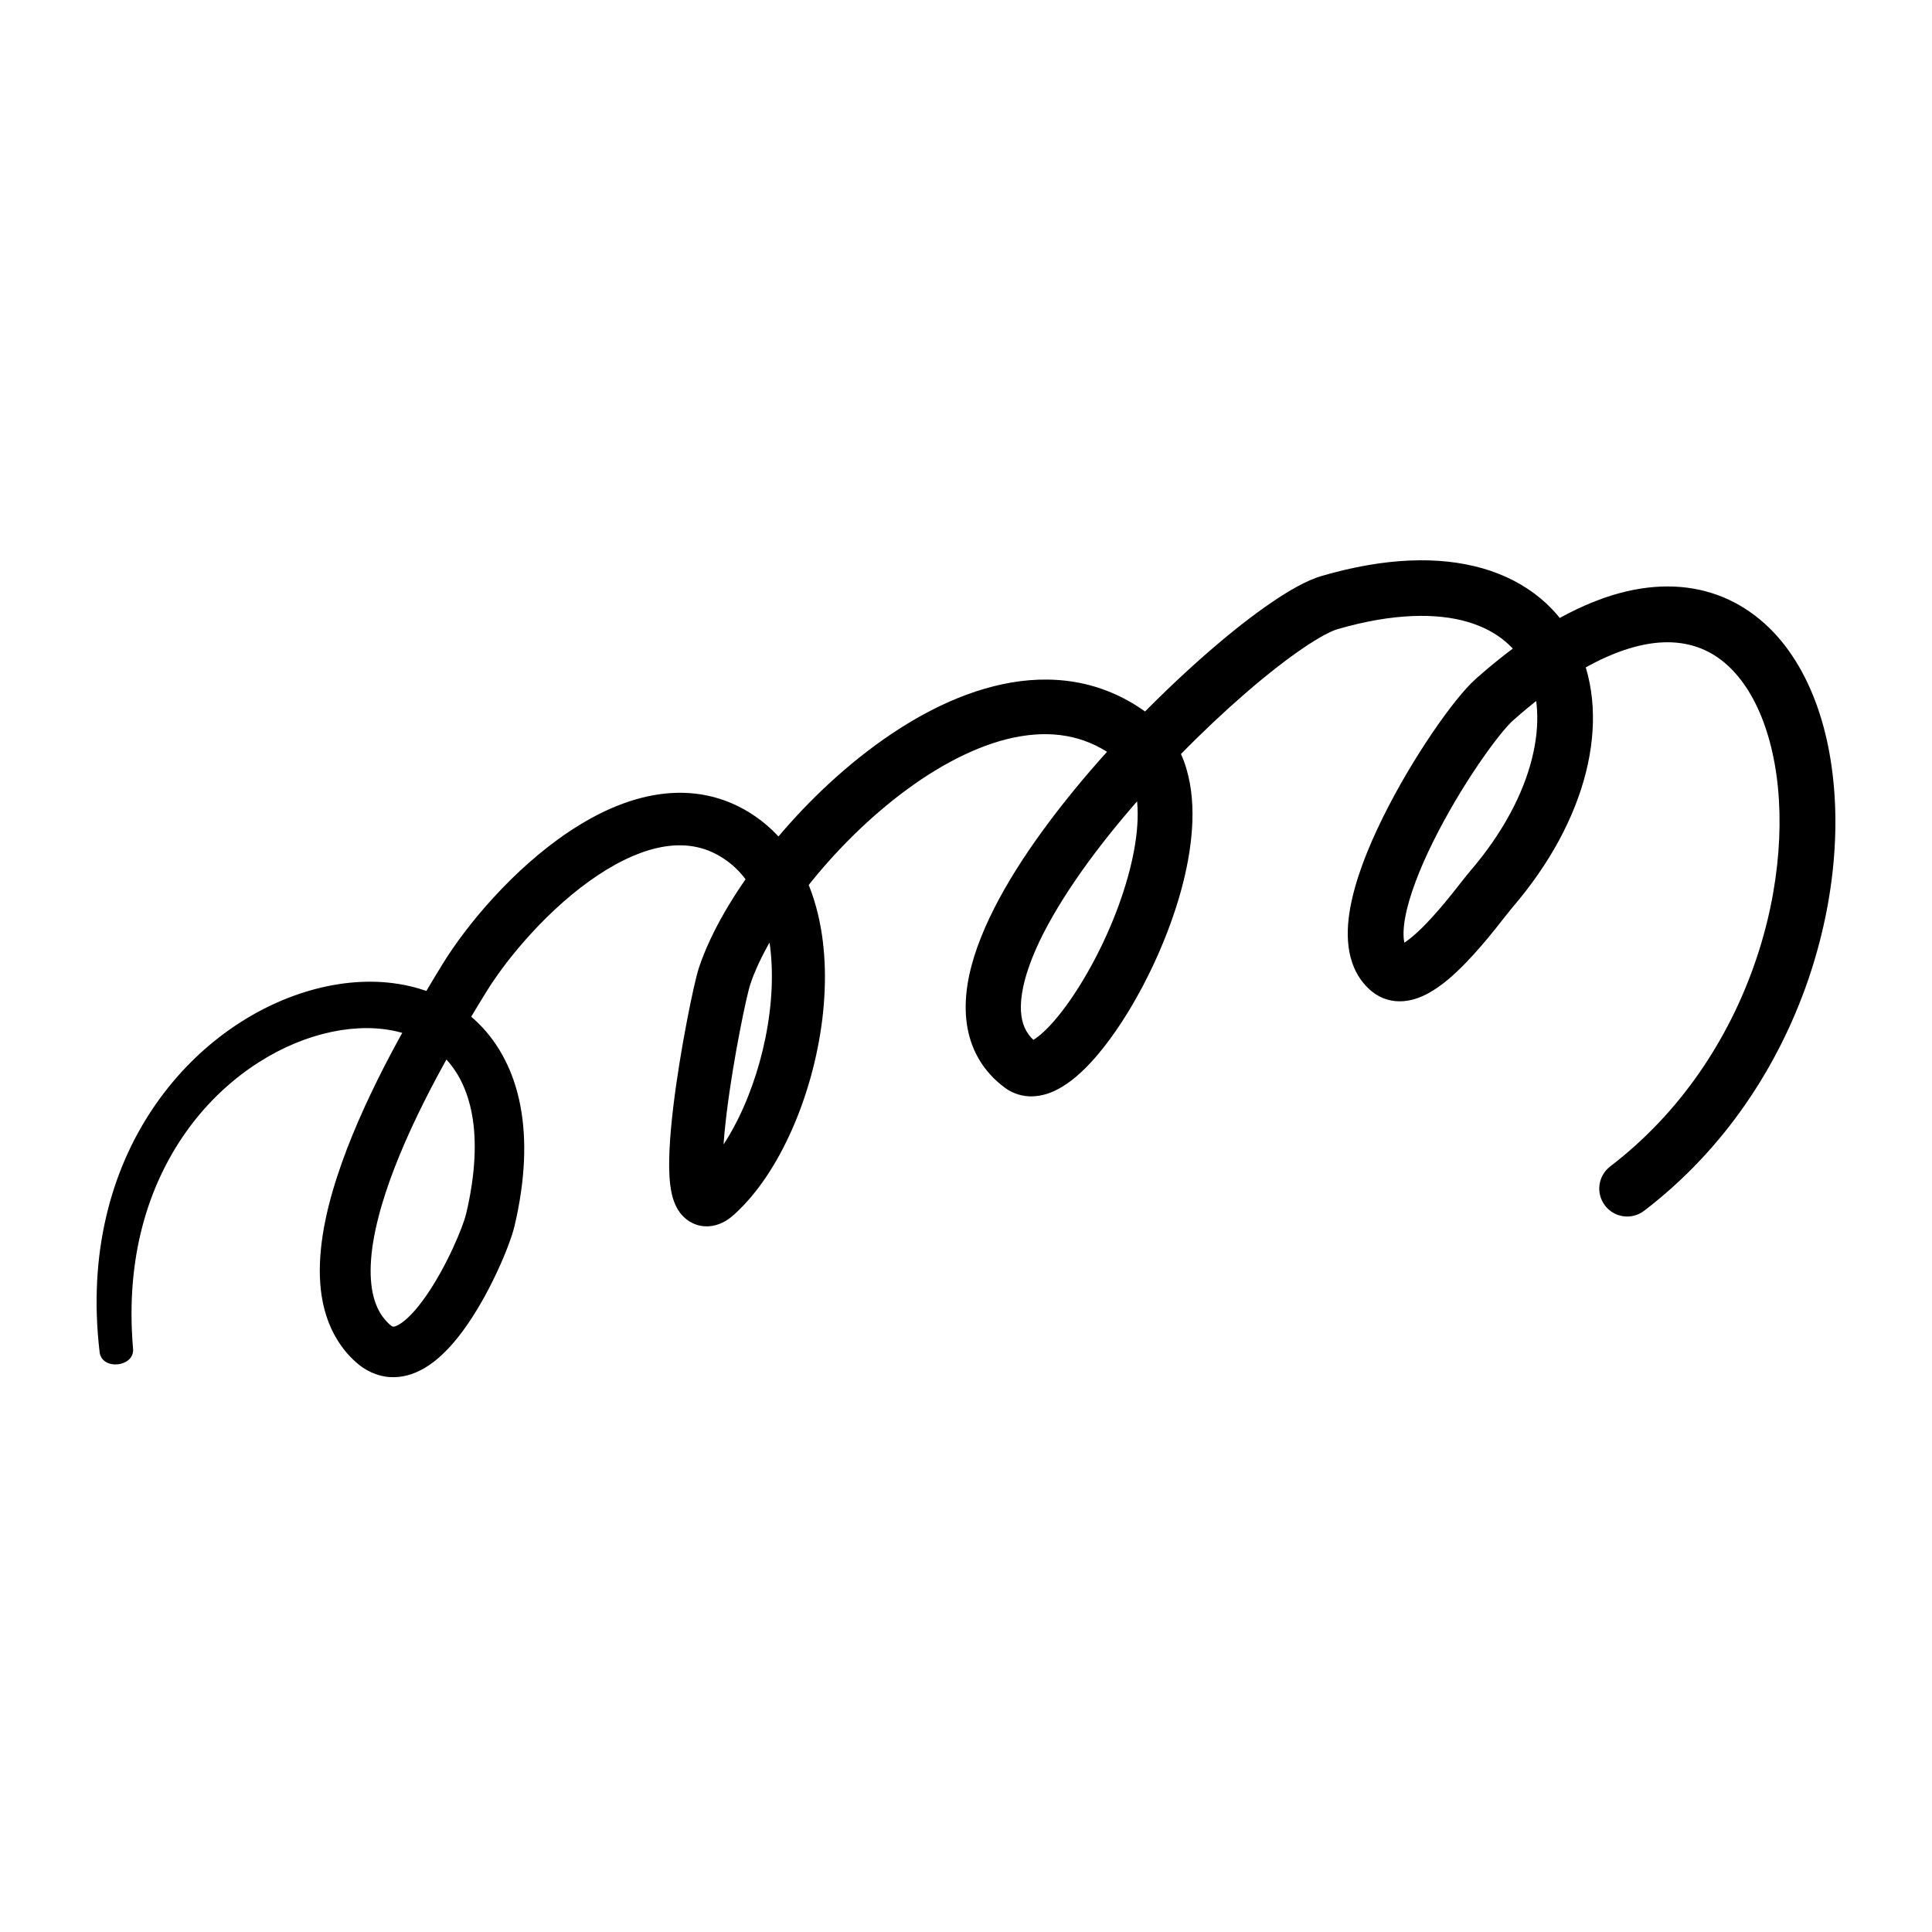<svg width="200" height="200" viewBox="0 0 200 200" fill="none" xmlns="http://www.w3.org/2000/svg" id="Scribble-43.svg" onclick="copyToClipboard(this)">
<path d="M13.775 139.621C12.957 130.166 15.363 122.723 19.2 117.262C23.036 111.808 28.364 108.347 33.394 107.04C35.908 106.383 38.334 106.264 40.443 106.645C42.562 107.03 44.351 107.891 45.755 109.217C47.152 110.546 48.22 112.368 48.773 114.926C49.32 117.482 49.31 120.778 48.43 124.874C48.368 125.149 48.307 125.427 48.239 125.708C48.191 125.915 48.035 126.417 47.806 127.025C47.573 127.639 47.266 128.38 46.9 129.176C46.166 130.771 45.192 132.586 44.147 134.096C43.626 134.85 43.089 135.529 42.578 136.057C42.07 136.59 41.592 136.966 41.245 137.15C40.893 137.344 40.734 137.338 40.702 137.334C40.67 137.318 40.624 137.357 40.32 137.095C39.596 136.429 39.114 135.649 38.784 134.627C38.46 133.608 38.318 132.349 38.383 130.9C38.502 128.005 39.469 124.418 40.877 120.804C42.281 117.184 44.105 113.526 45.849 110.346C47.589 107.163 49.242 104.465 50.322 102.708C51.435 100.894 53.108 98.662 55.11 96.498C57.109 94.333 59.441 92.234 61.855 90.629C64.261 89.015 66.739 87.922 68.965 87.608C70.081 87.45 71.132 87.472 72.138 87.692C73.151 87.912 74.128 88.326 75.124 89.022C76.117 89.717 76.929 90.584 77.608 91.635C78.281 92.684 78.815 93.919 79.197 95.304C79.96 98.073 80.093 101.434 79.663 104.843C79.239 108.256 78.265 111.718 76.942 114.69C75.626 117.663 73.94 120.141 72.297 121.606C72.271 121.629 72.255 121.642 72.251 121.645C72.255 121.645 72.248 121.649 72.255 121.645C72.258 121.642 72.268 121.636 72.281 121.629C72.329 121.6 72.446 121.529 72.666 121.471C72.879 121.412 73.209 121.377 73.562 121.448C73.914 121.509 74.257 121.681 74.48 121.859C74.71 122.04 74.833 122.208 74.898 122.312C74.966 122.418 74.978 122.467 74.978 122.467C74.975 122.467 74.924 122.276 74.891 121.985C74.814 121.393 74.797 120.4 74.856 119.235C74.914 118.064 75.043 116.709 75.215 115.289C75.561 112.442 76.085 109.34 76.573 106.813C76.816 105.552 77.049 104.433 77.246 103.562C77.343 103.132 77.434 102.76 77.505 102.476C77.576 102.194 77.638 101.984 77.654 101.945C78.559 99.186 80.672 95.478 83.548 91.829C86.417 88.171 90.046 84.538 93.922 81.701C97.794 78.855 101.915 76.836 105.661 76.218C107.534 75.904 109.31 75.927 110.983 76.312C112.658 76.7 114.25 77.444 115.812 78.693C116.524 79.272 117.022 80.029 117.371 81.158C117.711 82.277 117.847 83.739 117.734 85.408C117.52 88.75 116.317 92.845 114.644 96.591C112.982 100.337 110.837 103.769 108.993 105.833C108.091 106.865 107.237 107.532 106.829 107.722C106.732 107.771 106.667 107.794 106.648 107.797C106.645 107.8 106.645 107.8 106.645 107.8C106.645 107.8 106.648 107.8 106.654 107.797C106.67 107.794 106.696 107.79 106.732 107.79C106.877 107.771 107.24 107.862 107.418 108.01C106.874 107.609 106.522 107.202 106.26 106.752C105.998 106.299 105.823 105.788 105.736 105.151C105.554 103.886 105.794 102.091 106.548 99.988C108.026 95.77 111.458 90.484 115.618 85.425C119.778 80.356 124.656 75.455 128.975 71.722C131.132 69.858 133.154 68.28 134.84 67.131C135.681 66.556 136.441 66.09 137.068 65.75C137.693 65.41 138.201 65.203 138.447 65.135C144.243 63.453 148.75 63.447 151.913 64.375C153.502 64.838 154.77 65.524 155.782 66.365C156.795 67.209 157.561 68.218 158.124 69.406C159.237 71.764 159.502 74.924 158.58 78.563C157.668 82.196 155.569 86.253 152.166 90.206C151.923 90.49 151.671 90.811 151.354 91.212C151.043 91.61 150.681 92.072 150.28 92.57C149.481 93.567 148.52 94.705 147.569 95.682C146.631 96.659 145.657 97.465 145.101 97.753C144.968 97.827 144.864 97.869 144.816 97.885C144.803 97.888 144.793 97.892 144.79 97.892C144.784 97.895 144.787 97.895 144.784 97.895C144.787 97.892 144.806 97.888 144.845 97.885C144.913 97.882 145.059 97.885 145.224 97.934C145.389 97.979 145.56 98.073 145.67 98.163C145.615 98.115 145.579 98.079 145.524 97.982C145.473 97.885 145.408 97.724 145.359 97.468C145.259 96.966 145.259 96.106 145.453 95.045C145.822 92.91 146.915 90.037 148.329 87.188C149.739 84.331 151.457 81.468 153.026 79.159C153.809 78.004 154.556 76.985 155.19 76.189C155.821 75.393 156.371 74.801 156.613 74.594C160.748 70.923 164.429 68.665 167.525 67.51C170.633 66.352 173.102 66.271 175.107 66.805C177.11 67.348 178.779 68.522 180.221 70.392C181.655 72.255 182.79 74.821 183.473 77.878C184.851 83.985 184.369 91.982 181.638 99.774C178.918 107.577 174.004 115.159 166.69 120.746C165.422 121.716 165.179 123.531 166.15 124.799C167.117 126.067 168.932 126.31 170.2 125.339C178.536 118.97 184.052 110.407 187.099 101.677C190.136 92.936 190.754 84.011 189.114 76.616C188.283 72.918 186.879 69.583 184.812 66.876C182.751 64.178 179.956 62.111 176.602 61.221C173.25 60.319 169.466 60.607 165.5 62.098C161.521 63.589 157.303 66.261 152.777 70.272C152.094 70.884 151.435 71.638 150.674 72.585C149.921 73.53 149.099 74.656 148.245 75.914C146.537 78.431 144.706 81.484 143.15 84.632C141.597 87.786 140.316 91.001 139.766 94.032C139.501 95.556 139.411 97.047 139.686 98.542C139.828 99.289 140.07 100.036 140.455 100.745C140.84 101.453 141.374 102.116 142.037 102.65C142.493 103.022 143.046 103.313 143.609 103.475C144.175 103.64 144.745 103.682 145.259 103.643C146.294 103.562 147.122 103.219 147.86 102.822C149.322 102.013 150.542 100.894 151.706 99.707C152.861 98.519 153.916 97.254 154.776 96.187C155.203 95.653 155.582 95.168 155.892 94.776C156.196 94.392 156.442 94.081 156.539 93.968C160.444 89.426 162.996 84.626 164.17 79.974C165.341 75.335 165.141 70.787 163.336 66.947C162.433 65.035 161.129 63.321 159.467 61.939C157.804 60.555 155.795 59.507 153.521 58.847C148.957 57.53 143.38 57.721 136.845 59.614C136.001 59.863 135.199 60.228 134.335 60.694C133.478 61.157 132.569 61.726 131.602 62.386C129.67 63.702 127.506 65.401 125.219 67.38C120.648 71.34 115.589 76.425 111.186 81.792C106.79 87.175 103.047 92.787 101.158 98.079C100.223 100.735 99.735 103.352 100.075 105.924C100.249 107.202 100.65 108.463 101.32 109.615C101.983 110.763 102.912 111.785 104.037 112.61C104.862 113.235 105.956 113.535 106.903 113.493C107.861 113.461 108.679 113.176 109.404 112.811C110.847 112.067 112.05 110.967 113.26 109.615C115.644 106.91 117.967 103.113 119.843 98.901C121.706 94.689 123.107 90.105 123.398 85.78C123.537 83.616 123.398 81.501 122.796 79.508C122.198 77.528 121.082 75.649 119.354 74.274C117.161 72.514 114.738 71.366 112.247 70.796C109.753 70.227 107.211 70.227 104.723 70.648C99.738 71.502 94.954 73.967 90.593 77.163C86.236 80.368 82.302 84.331 79.135 88.371C75.975 92.421 73.578 96.507 72.349 100.188C72.258 100.467 72.184 100.748 72.093 101.104C72.002 101.457 71.905 101.867 71.802 102.336C71.588 103.278 71.346 104.449 71.097 105.762C70.592 108.392 70.055 111.595 69.693 114.622C69.512 116.136 69.376 117.608 69.311 118.964C69.246 120.319 69.246 121.545 69.385 122.667C69.457 123.234 69.557 123.774 69.764 124.353C69.871 124.644 70.007 124.945 70.204 125.265C70.404 125.582 70.676 125.922 71.068 126.229C71.456 126.536 71.977 126.792 72.523 126.892C73.073 126.999 73.617 126.954 74.06 126.834C74.956 126.588 75.509 126.158 76.01 125.718C78.459 123.492 80.436 120.426 81.989 116.929C83.535 113.429 84.631 109.495 85.123 105.519C85.605 101.544 85.489 97.523 84.473 93.848C83.965 92.011 83.224 90.257 82.199 88.672C81.173 87.087 79.857 85.67 78.246 84.548C76.683 83.458 74.998 82.736 73.287 82.371C71.579 82.002 69.855 81.989 68.185 82.232C64.837 82.73 61.709 84.218 58.846 86.133C55.983 88.055 53.379 90.426 51.151 92.849C48.922 95.272 47.075 97.74 45.748 99.907C44.668 101.68 42.966 104.475 41.161 107.79C39.359 111.109 37.448 114.956 35.934 118.892C34.423 122.839 33.284 126.863 33.123 130.68C33.045 132.589 33.216 134.459 33.786 136.228C34.349 137.994 35.342 139.657 36.797 140.97C37.768 141.866 39.036 142.471 40.33 142.552C41.624 142.643 42.805 142.261 43.775 141.718C44.755 141.171 45.583 140.459 46.347 139.663C47.107 138.864 47.796 137.978 48.433 137.046C49.708 135.186 50.782 133.145 51.61 131.337C52.024 130.431 52.373 129.584 52.648 128.843C52.926 128.092 53.133 127.468 53.269 126.895C53.344 126.578 53.415 126.261 53.48 125.948C54.46 121.302 54.505 117.268 53.738 113.836C52.975 110.411 51.358 107.59 49.142 105.568C46.929 103.536 44.173 102.323 41.252 101.858C38.328 101.389 35.222 101.644 32.155 102.518C26.019 104.271 19.97 108.508 15.726 114.894C11.481 121.276 9.107 129.81 10.314 139.98C10.54 141.889 13.94 141.536 13.775 139.621Z" fill="black"/>
</svg>